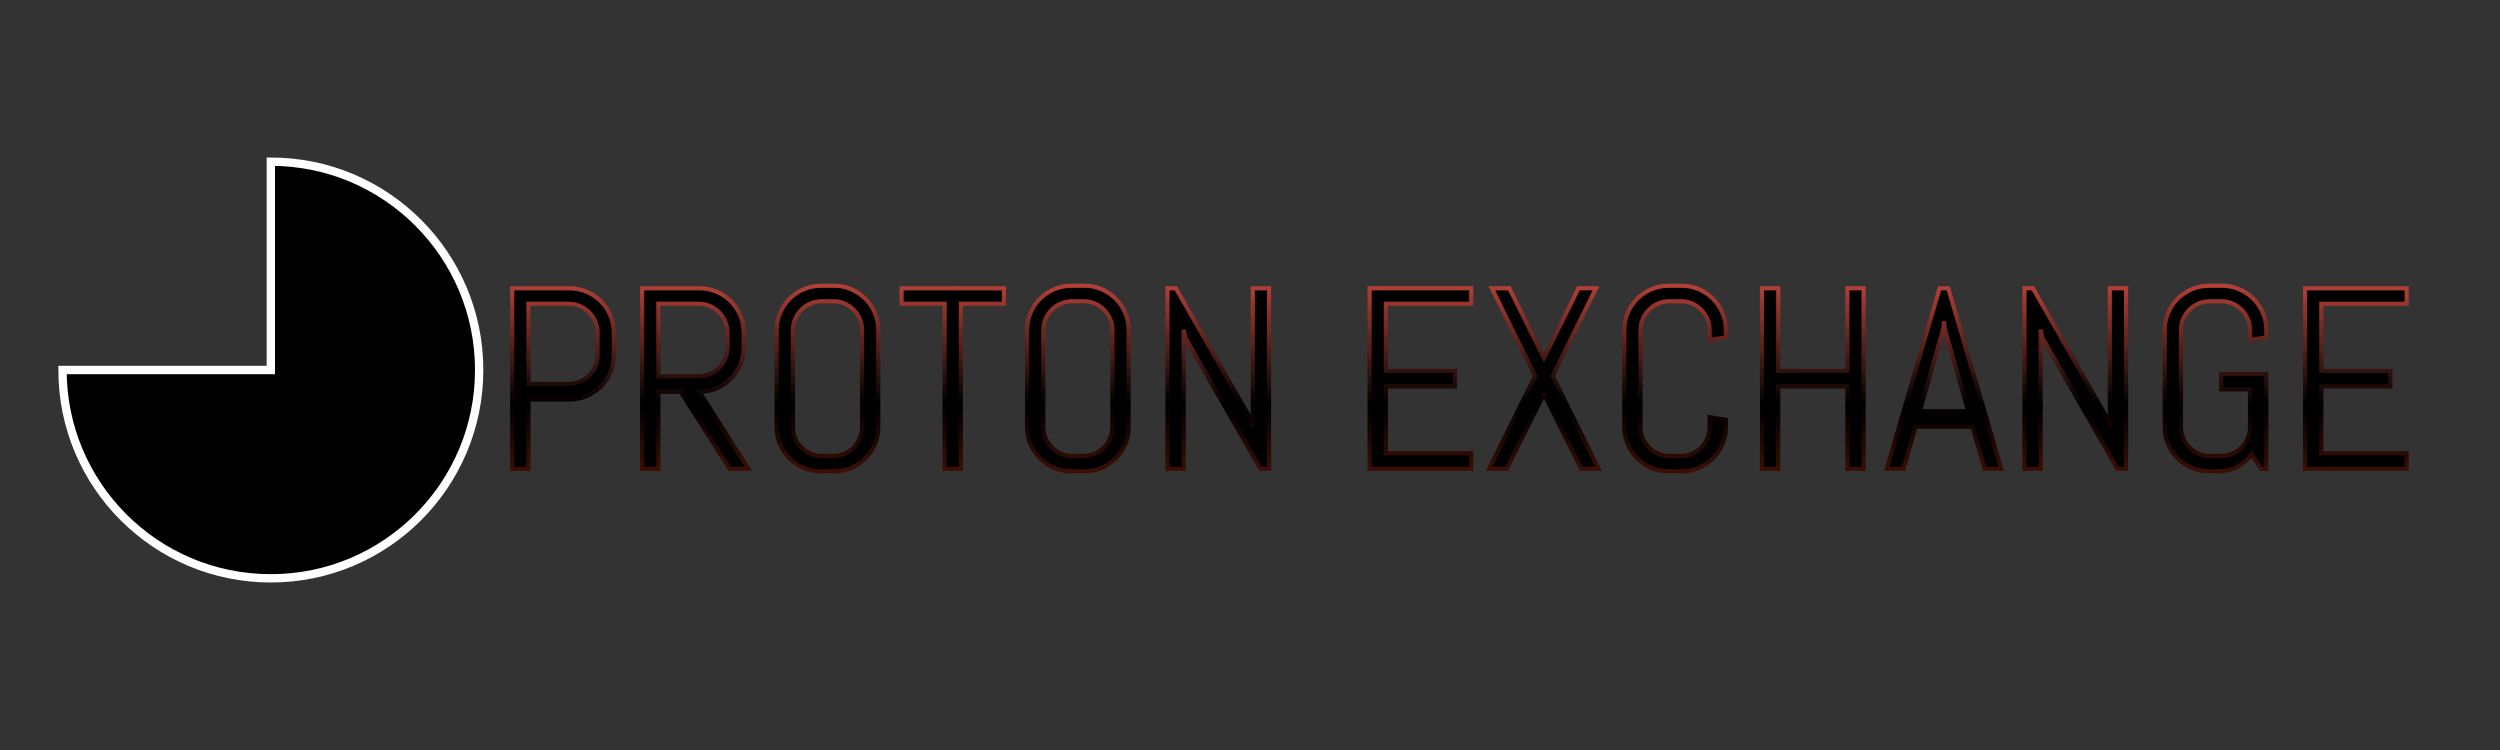 <?xml version="1.0" encoding="utf-8"?>
<!-- Generator: SketchAPI 2022.10.24.12 https://api.sketch.io -->
<svg version="1.1" xmlns="http://www.w3.org/2000/svg" xmlns:xlink="http://www.w3.org/1999/xlink" xmlns:sketchjs="https://sketch.io/dtd/" sketchjs:metadata="eyJuYW1lIjoiRHJhd2luZyIsInN1cmZhY2UiOnsiaXNQYWludCI6dHJ1ZSwibWV0aG9kIjoiZmlsbCIsImJsZW5kIjoibm9ybWFsIiwiZW5hYmxlZCI6dHJ1ZSwib3BhY2l0eSI6MSwidHlwZSI6InBhdHRlcm4iLCJwYXR0ZXJuIjp7InR5cGUiOiJwYXR0ZXJuIiwicmVmbGVjdCI6Im5vLXJlZmxlY3QiLCJyZXBlYXQiOiJyZXBlYXQiLCJzbW9vdGhpbmciOmZhbHNlLCJzcmMiOiJ0cmFuc3BhcmVudExpZ2h0Iiwic3giOjEsInN5IjoxLCJ4MCI6MC41LCJ4MSI6MSwieTAiOjAuNSwieTEiOjF9LCJpc0ZpbGwiOnRydWV9LCJjbGlwUGF0aCI6eyJlbmFibGVkIjp0cnVlLCJzdHlsZSI6eyJzdHJva2VTdHlsZSI6ImJsYWNrIiwibGluZVdpZHRoIjoxfX0sImRlc2NyaXB0aW9uIjoiTWFkZSB3aXRoIFNrZXRjaHBhZCIsIm1ldGFkYXRhIjp7fSwiZXhwb3J0RFBJIjo3MiwiZXhwb3J0Rm9ybWF0IjoicG5nIiwiZXhwb3J0UXVhbGl0eSI6MC45NSwidW5pdHMiOiJweCIsIndpZHRoIjo2MDAsImhlaWdodCI6MTgwLCJwYWdlcyI6W3sid2lkdGgiOjYwMCwiaGVpZ2h0IjoxODB9XSwidXVpZCI6IjZlY2MzOTFjLWY3NTMtNGMzZC05YWY1LTc1NTA2ZTRmNWM4YiJ9" width="600" height="180" viewBox="0 0 600 180">
<rect x="0" y="0" width="600" height="180" fill="#333333" stroke="none"/>
<defs>
	<linearGradient x1="239.625" y1="98.485" x2="239.725" y2="0" id="dUomffsyqHZx" gradientUnits="userSpaceOnUse">
		<stop offset="0" style="stop-color:#e43a15;"/>
		<stop offset="0.626" style="stop-color:rgb(0,0,0);"/>
		<stop offset="1" style="stop-color:#e65245;"/>
	</linearGradient>
</defs>
<g style="mix-blend-mode: source-over;" sketchjs:tool="fancyText" transform="matrix(1,0,0,1,109.4,60.315)">
	<g sketchjs:uid="1">
		<g sketchjs:uid="2" style="paint-order: fill stroke markers;">
			<path d="M 37.911 24.918L 37.911 24.918Q 37.911 27.124 37.08 29.057Q 36.25 30.991 34.799 32.441Q 33.349 33.891 31.4 34.722Q 29.452 35.553 27.246 35.553L 27.246 35.553L 17.427 35.553L 17.427 52.2L 13.53 52.2L 13.53 8.875L 27.246 8.875Q 29.452 8.875 31.4 9.706Q 33.349 10.537 34.799 11.987Q 36.25 13.437 37.08 15.386Q 37.911 17.335 37.911 19.54L 37.911 19.54L 37.911 24.918ZZM 34.014 24.918L 34.014 19.54Q 34.014 18.09 33.47 16.836Q 32.926 15.583 31.975 14.631Q 31.023 13.679 29.769 13.135Q 28.515 12.592 27.065 12.592L 27.065 12.592L 17.427 12.592L 17.427 31.837L 27.065 31.837Q 28.515 31.837 29.769 31.293Q 31.023 30.749 31.975 29.813Q 32.926 28.876 33.47 27.622Q 34.014 26.368 34.014 24.918L 34.014 24.918ZZM 70.208 52.2L 65.707 52.2L 53.954 33.71L 48.606 33.71L 48.606 52.2L 44.709 52.2L 44.709 8.875L 58.456 8.875Q 60.661 8.875 62.595 9.706Q 64.528 10.537 65.979 11.987Q 67.429 13.437 68.26 15.386Q 69.09 17.335 69.09 19.54L 69.09 19.54L 69.09 23.045Q 69.09 25.251 68.26 27.199Q 67.429 29.148 65.979 30.598Q 64.528 32.048 62.595 32.879Q 60.661 33.71 58.456 33.71L 58.456 33.71L 70.208 52.2ZZM 65.193 23.045L 65.193 19.54Q 65.193 18.09 64.649 16.836Q 64.105 15.583 63.169 14.631Q 62.232 13.679 60.978 13.135Q 59.725 12.592 58.274 12.592L 58.274 12.592L 48.606 12.592L 48.606 29.994L 58.274 29.994Q 59.725 29.994 60.978 29.45Q 62.232 28.906 63.169 27.955Q 64.105 27.003 64.649 25.749Q 65.193 24.495 65.193 23.045L 65.193 23.045ZZM 101.387 42.169L 101.387 42.169Q 101.387 44.375 100.557 46.309Q 99.726 48.242 98.276 49.692Q 96.825 51.143 94.892 51.973Q 92.958 52.804 90.753 52.804L 90.753 52.804L 87.671 52.804Q 85.466 52.804 83.517 51.973Q 81.568 51.143 80.118 49.692Q 78.668 48.242 77.837 46.309Q 77.006 44.375 77.006 42.169L 77.006 42.169L 77.006 18.906Q 77.006 16.7 77.837 14.767Q 78.668 12.833 80.118 11.383Q 81.568 9.933 83.517 9.102Q 85.466 8.271 87.671 8.271L 87.671 8.271L 90.753 8.271Q 92.958 8.271 94.892 9.102Q 96.825 9.933 98.276 11.383Q 99.726 12.833 100.557 14.767Q 101.387 16.7 101.387 18.906L 101.387 18.906L 101.387 42.169ZZM 97.49 42.169L 97.49 18.906Q 97.49 17.456 96.946 16.202Q 96.402 14.948 95.466 14.012Q 94.529 13.075 93.275 12.531Q 92.022 11.987 90.571 11.987L 90.571 11.987L 87.852 11.987Q 86.402 11.987 85.148 12.531Q 83.895 13.075 82.943 14.012Q 81.991 14.948 81.447 16.202Q 80.903 17.456 80.903 18.906L 80.903 18.906L 80.903 42.169Q 80.903 43.62 81.447 44.873Q 81.991 46.127 82.943 47.079Q 83.895 48.031 85.148 48.575Q 86.402 49.118 87.852 49.118L 87.852 49.118L 90.571 49.118Q 92.022 49.118 93.275 48.575Q 94.529 48.031 95.466 47.079Q 96.402 46.127 96.946 44.873Q 97.49 43.62 97.49 42.169L 97.49 42.169ZZM 131.539 12.592L 121.207 12.592L 121.207 52.2L 117.309 52.2L 117.309 12.592L 106.977 12.592L 106.977 8.875L 131.539 8.875L 131.539 12.592ZZM 161.48 42.169L 161.48 42.169Q 161.48 44.375 160.649 46.309Q 159.818 48.242 158.368 49.692Q 156.918 51.143 154.984 51.973Q 153.051 52.804 150.845 52.804L 150.845 52.804L 147.764 52.804Q 145.558 52.804 143.609 51.973Q 141.661 51.143 140.21 49.692Q 138.76 48.242 137.929 46.309Q 137.099 44.375 137.099 42.169L 137.099 42.169L 137.099 18.906Q 137.099 16.7 137.929 14.767Q 138.76 12.833 140.21 11.383Q 141.661 9.933 143.609 9.102Q 145.558 8.271 147.764 8.271L 147.764 8.271L 150.845 8.271Q 153.051 8.271 154.984 9.102Q 156.918 9.933 158.368 11.383Q 159.818 12.833 160.649 14.767Q 161.48 16.7 161.48 18.906L 161.48 18.906L 161.48 42.169ZZM 157.583 42.169L 157.583 18.906Q 157.583 17.456 157.039 16.202Q 156.495 14.948 155.558 14.012Q 154.622 13.075 153.368 12.531Q 152.114 11.987 150.664 11.987L 150.664 11.987L 147.945 11.987Q 146.495 11.987 145.241 12.531Q 143.987 13.075 143.035 14.012Q 142.084 14.948 141.54 16.202Q 140.996 17.456 140.996 18.906L 140.996 18.906L 140.996 42.169Q 140.996 43.62 141.54 44.873Q 142.084 46.127 143.035 47.079Q 143.987 48.031 145.241 48.575Q 146.495 49.118 147.945 49.118L 147.945 49.118L 150.664 49.118Q 152.114 49.118 153.368 48.575Q 154.622 48.031 155.558 47.079Q 156.495 46.127 157.039 44.873Q 157.583 43.62 157.583 42.169L 157.583 42.169ZZM 195.167 52.2L 193.112 52.2L 175.045 20.658L 174.683 18.785L 174.683 52.2L 170.785 52.2L 170.785 8.875L 172.81 8.875L 190.877 40.447L 191.269 42.29L 191.269 8.875L 195.167 8.875L 195.167 52.2ZZM 243.688 52.2L 219.307 52.2L 219.307 8.875L 243.688 8.875L 243.688 12.592L 223.204 12.592L 223.204 28.695L 239.791 28.695L 239.791 32.411L 223.204 32.411L 223.204 48.484L 243.688 48.484L 243.688 52.2ZZM 274.263 52.2L 270.063 52.2L 261.151 34.193L 252.238 52.2L 248.008 52.2L 259.036 29.933L 248.643 8.875L 252.842 8.875L 261.151 25.643L 269.429 8.875L 273.628 8.875L 263.235 29.933L 274.263 52.2ZZM 304.808 42.169L 304.808 42.169Q 304.808 44.375 303.977 46.309Q 303.146 48.242 301.696 49.692Q 300.246 51.143 298.312 51.973Q 296.378 52.804 294.173 52.804L 294.173 52.804L 291.091 52.804Q 288.886 52.804 286.937 51.973Q 284.988 51.143 283.538 49.692Q 282.088 48.242 281.257 46.309Q 280.426 44.375 280.426 42.169L 280.426 42.169L 280.426 18.906Q 280.426 16.7 281.257 14.767Q 282.088 12.833 283.538 11.383Q 284.988 9.933 286.937 9.102Q 288.886 8.271 291.091 8.271L 291.091 8.271L 294.173 8.271Q 296.378 8.271 298.312 9.102Q 300.246 9.933 301.696 11.383Q 303.146 12.833 303.977 14.767Q 304.808 16.7 304.808 18.906L 304.808 18.906L 304.808 20.658L 300.91 21.262L 300.91 18.906Q 300.91 17.456 300.366 16.202Q 299.823 14.948 298.886 14.012Q 297.949 13.075 296.696 12.531Q 295.442 11.987 293.992 11.987L 293.992 11.987L 291.272 11.987Q 289.822 11.987 288.568 12.531Q 287.315 13.075 286.363 14.012Q 285.411 14.948 284.867 16.202Q 284.324 17.456 284.324 18.906L 284.324 18.906L 284.324 42.169Q 284.324 43.62 284.867 44.873Q 285.411 46.127 286.363 47.079Q 287.315 48.031 288.568 48.575Q 289.822 49.118 291.272 49.118L 291.272 49.118L 293.992 49.118Q 295.442 49.118 296.696 48.575Q 297.949 48.031 298.886 47.079Q 299.823 46.127 300.366 44.873Q 300.91 43.62 300.91 42.169L 300.91 42.169L 300.91 39.813L 304.808 40.447L 304.808 42.169ZZM 337.86 52.2L 333.963 52.2L 333.963 32.411L 317.376 32.411L 317.376 52.2L 313.479 52.2L 313.479 8.875L 317.376 8.875L 317.376 28.695L 333.963 28.695L 333.963 8.875L 337.86 8.875L 337.86 52.2ZZM 366.894 52.2L 364.024 42.109L 350.307 42.109L 347.468 52.2L 343.419 52.2L 356.108 8.875L 358.163 8.875L 370.912 52.2L 366.894 52.2ZZM 357.045 18.423L 351.365 38.393L 362.997 38.393L 357.287 18.423L 357.166 16.821L 357.045 18.423ZZM 400.853 52.2L 398.798 52.2L 380.731 20.658L 380.369 18.785L 380.369 52.2L 376.471 52.2L 376.471 8.875L 378.496 8.875L 396.563 40.447L 396.955 42.29L 396.955 8.875L 400.853 8.875L 400.853 52.2ZZM 434.509 29.42L 434.509 52.2L 433.271 52.2L 431.005 48.726Q 429.585 50.599 427.561 51.701Q 425.536 52.804 423.059 52.804L 423.059 52.804L 420.793 52.804Q 418.588 52.804 416.639 51.973Q 414.69 51.143 413.24 49.692Q 411.79 48.242 410.959 46.309Q 410.128 44.375 410.128 42.169L 410.128 42.169L 410.128 18.906Q 410.128 16.7 410.959 14.767Q 411.79 12.833 413.24 11.383Q 414.69 9.933 416.639 9.102Q 418.588 8.271 420.793 8.271L 420.793 8.271L 423.875 8.271Q 426.08 8.271 428.014 9.102Q 429.947 9.933 431.398 11.383Q 432.848 12.833 433.679 14.767Q 434.509 16.7 434.509 18.906L 434.509 18.906L 434.509 20.658L 430.612 21.262L 430.612 18.906Q 430.612 17.456 430.068 16.202Q 429.524 14.948 428.588 14.012Q 427.651 13.075 426.397 12.531Q 425.144 11.987 423.693 11.987L 423.693 11.987L 420.974 11.987Q 419.524 11.987 418.27 12.531Q 417.016 13.075 416.065 14.012Q 415.113 14.948 414.569 16.202Q 414.025 17.456 414.025 18.906L 414.025 18.906L 414.025 42.169Q 414.025 43.62 414.569 44.873Q 415.113 46.127 416.065 47.079Q 417.016 48.031 418.27 48.575Q 419.524 49.118 420.974 49.118L 420.974 49.118L 423.693 49.118Q 425.144 49.118 426.397 48.575Q 427.651 48.031 428.588 47.079Q 429.524 46.127 430.068 44.873Q 430.612 43.62 430.612 42.169L 430.612 42.169L 430.612 33.136L 423.693 33.136L 423.693 29.42L 434.509 29.42ZZM 468.196 52.2L 443.815 52.2L 443.815 8.875L 468.196 8.875L 468.196 12.592L 447.712 12.592L 447.712 28.695L 464.299 28.695L 464.299 32.411L 447.712 32.411L 447.712 48.484L 468.196 48.484L 468.196 52.2Z" sketchjs:uid="3" style="fill: #000000; stroke: url(#dUomffsyqHZx); stroke-linecap: round; paint-order: stroke fill markers;"/>
		</g>
	</g>
</g>
<path style="fill: #000000; stroke: #ffffff; mix-blend-mode: source-over; paint-order: stroke fill markers; fill-opacity: 1; stroke-dasharray: none; stroke-dashoffset: 0; stroke-linecap: round; stroke-linejoin: miter; stroke-miterlimit: 4; stroke-opacity: 1; stroke-width: 2; vector-effect: non-scaling-stroke;" sketchjs:tool="pie" d="M50 50 L50 0 C77.614 0 100 22.386 100 50 100 77.614 77.614 100 50 100 22.386 100 0 77.614 0 50 z" transform="matrix(1,0,0,1,15,38.8)"/>
</svg>
